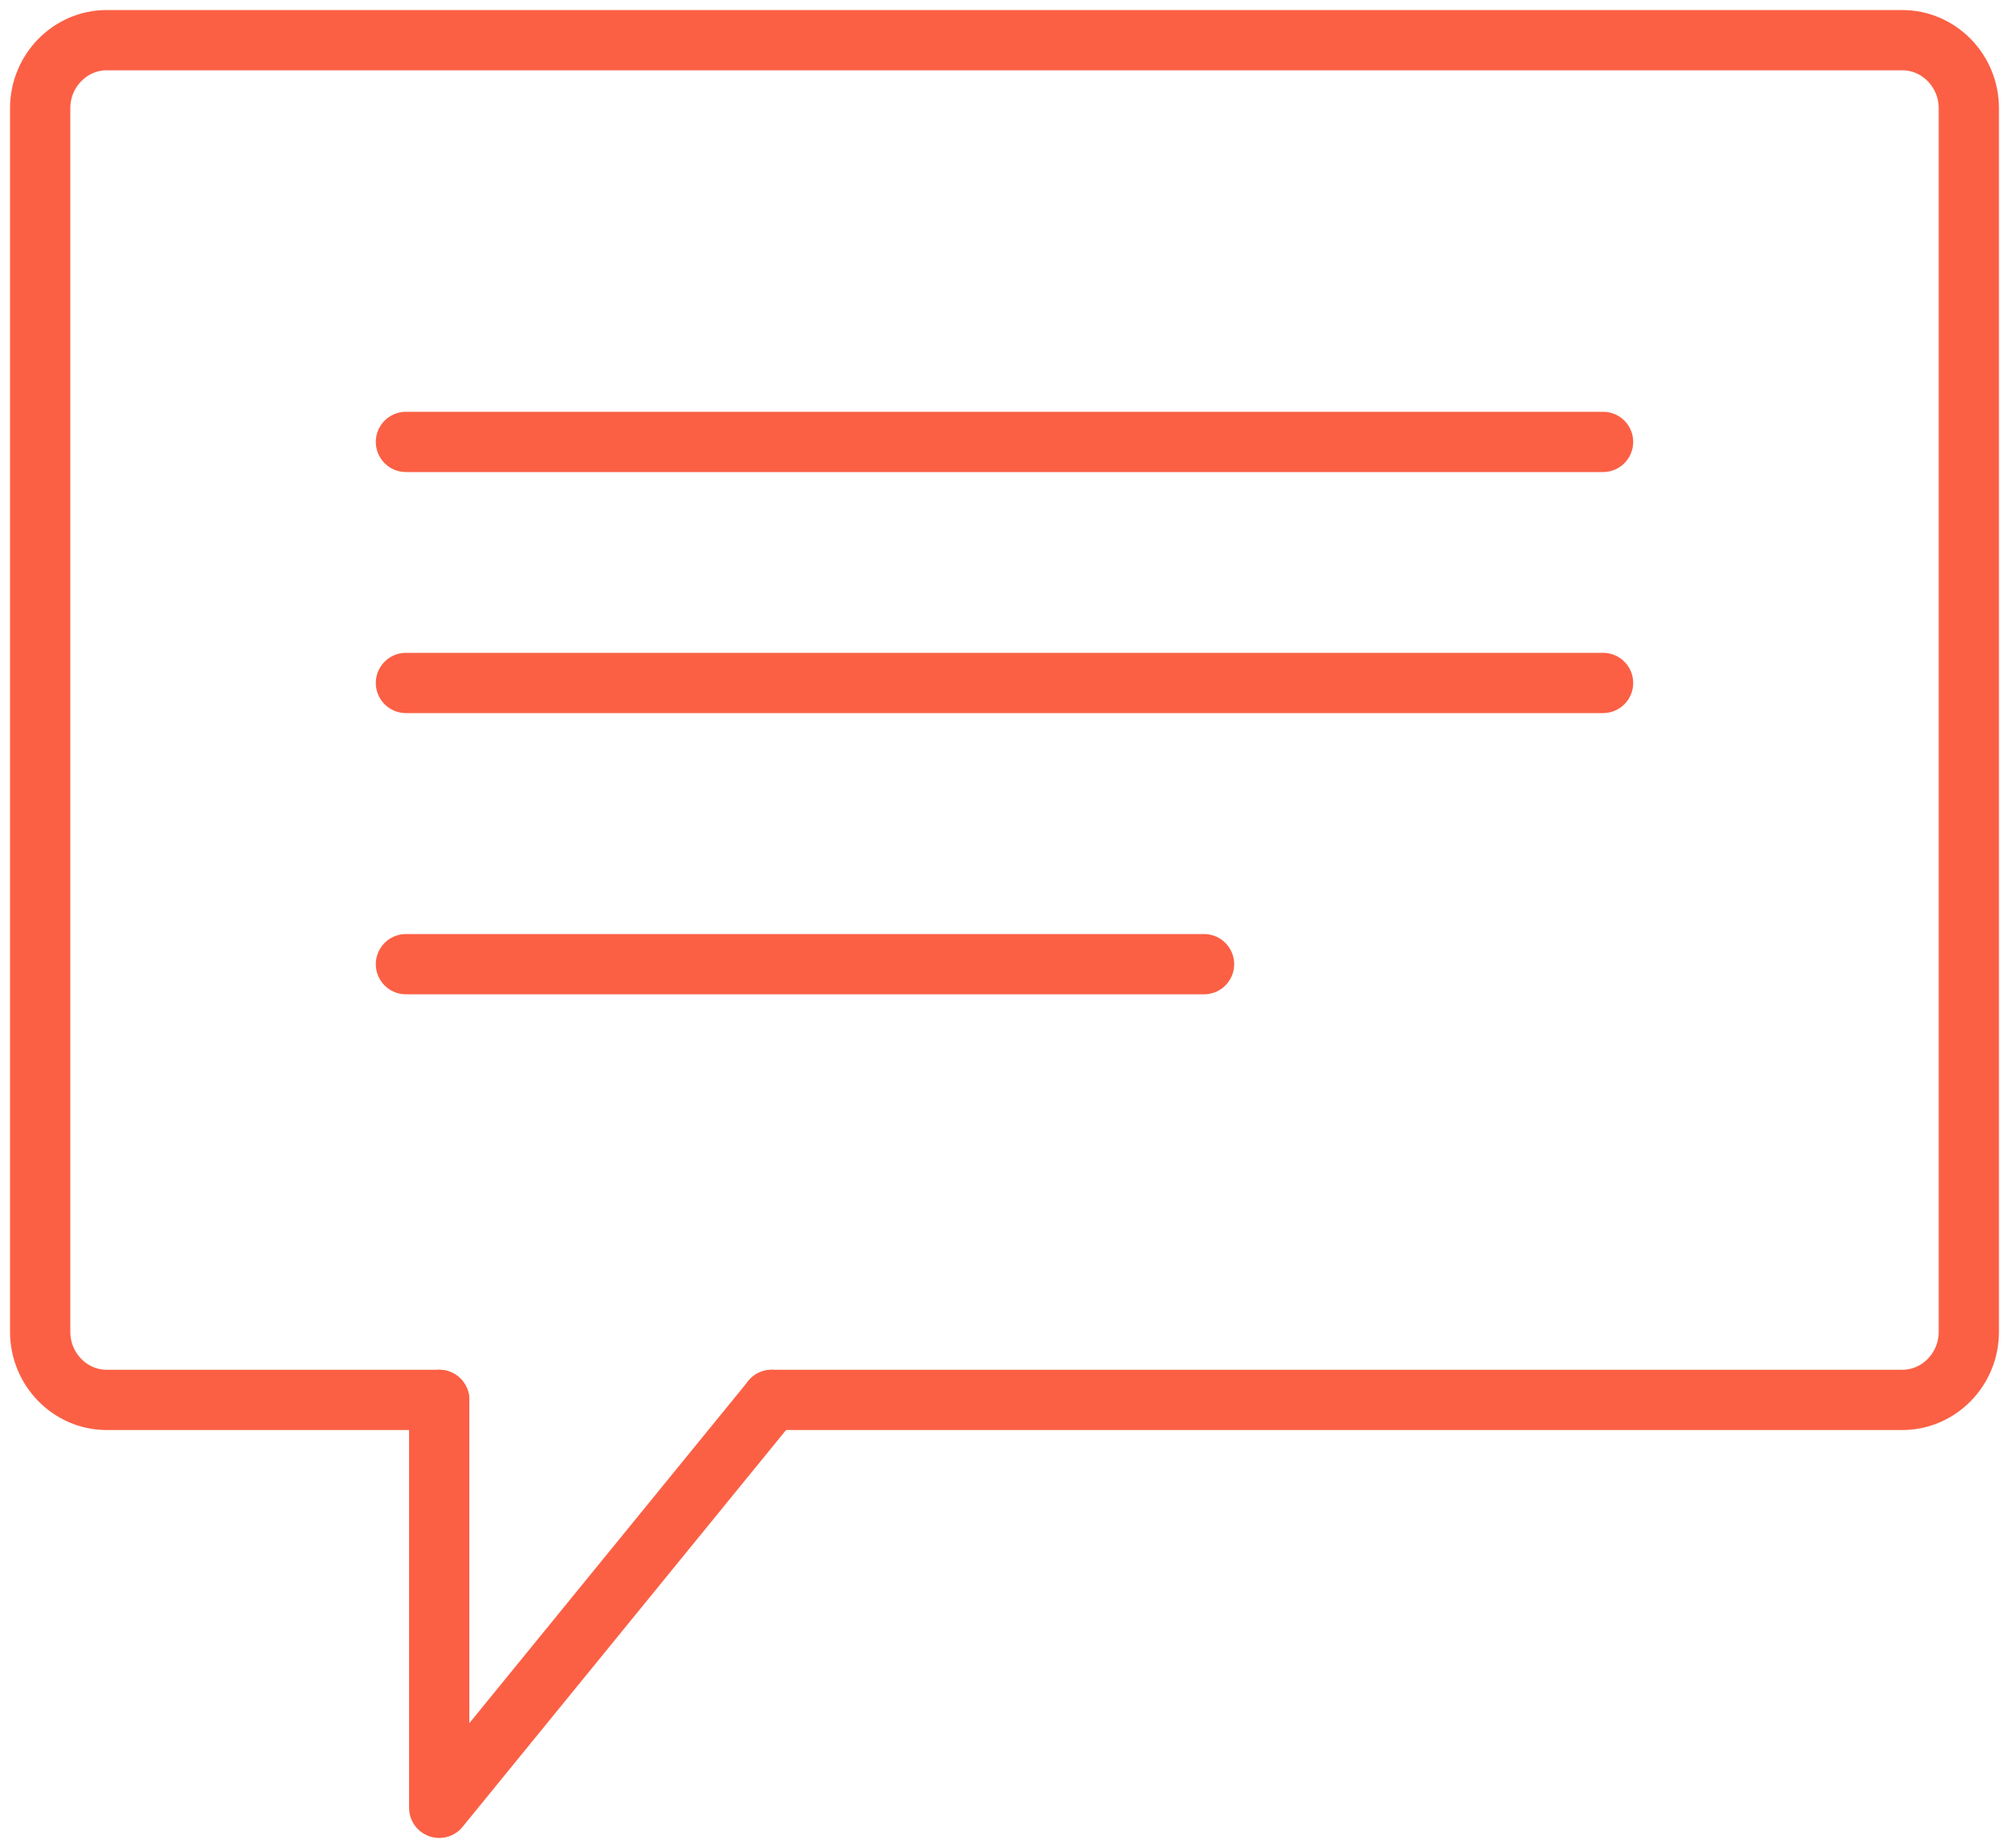 <svg width="50px" height="46px" viewBox="0 0 50 46" version="1.1" xmlns="http://www.w3.org/2000/svg" xmlns:xlink="http://www.w3.org/1999/xlink" xmlns:sketch="http://www.bohemiancoding.com/sketch/ns">
    <g id="-Blog" stroke="none" stroke-width="1" fill="none" fill-rule="evenodd" sketch:type="MSPage">
        <g id="Taxonomy-view" sketch:type="MSArtboardGroup" transform="translate(-95, -633)" stroke="#FB6045" stroke-width="1.5" stroke-linecap="round" stroke-linejoin="round">
            <g id="Group" sketch:type="MSLayerGroup" transform="translate(96, 634)">
                <path d="M9.931,33.846 L1.655,33.846 C0.745,33.846 0,33.085 0,32.154 L0,1.692 C0,0.762 0.745,0 1.655,0 L46.345,0 C47.255,0 48,0.762 48,1.692 L48,32.154 C48,33.085 47.255,33.846 46.345,33.846 L18.207,33.846" id="Stroke-1" sketch:type="MSShapeGroup"></path>
                <path d="M9.103,10 L38.897,10" id="Stroke-3" sketch:type="MSShapeGroup"></path>
                <path d="M9.103,16 L38.897,16" id="Stroke-5" sketch:type="MSShapeGroup"></path>
                <path d="M9.103,23 L28.966,23" id="Stroke-7" sketch:type="MSShapeGroup"></path>
                <path d="M18.207,33.846 L9.931,44 L9.931,33.846" id="Stroke-9" sketch:type="MSShapeGroup"></path>
            </g>
        </g>
    </g>
</svg>
